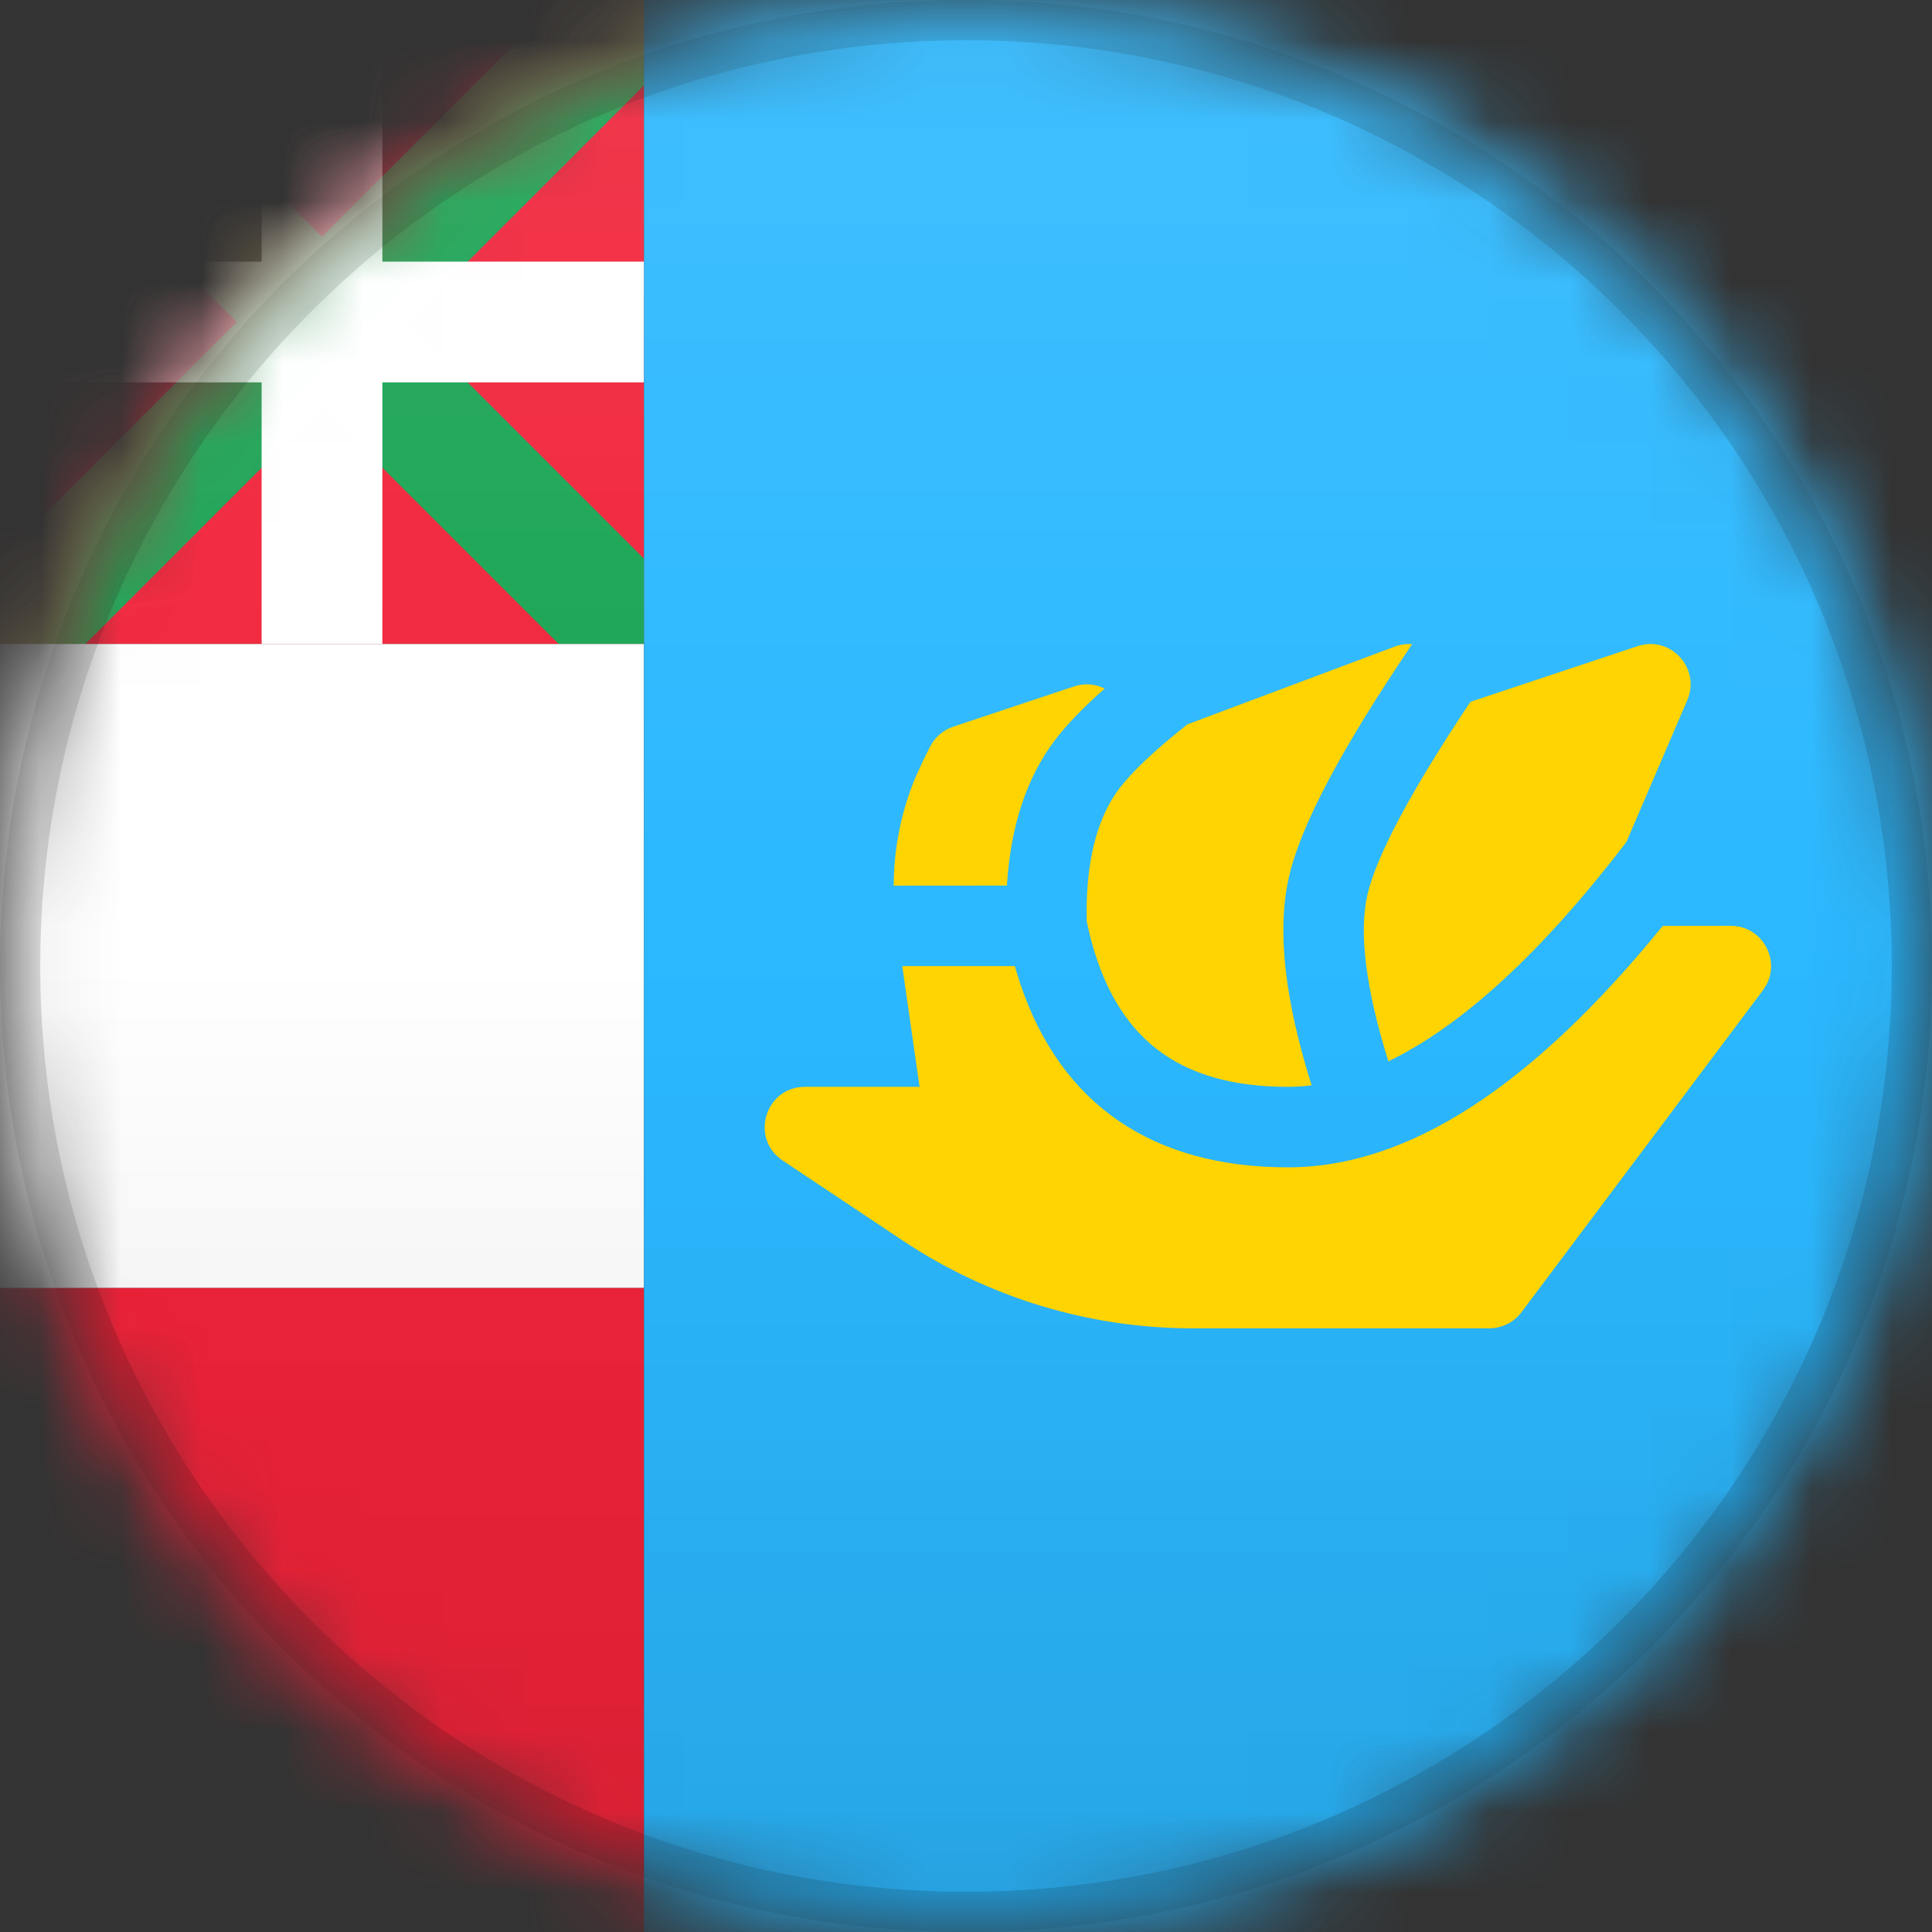 <?xml version="1.0" encoding="UTF-8"?>
<svg width="24px" height="24px" viewBox="0 0 24 24" version="1.1" xmlns="http://www.w3.org/2000/svg" xmlns:xlink="http://www.w3.org/1999/xlink">
    <rect x="0" y="0" width="24" height="24" fill="#333333" stroke="none"/>
    <title>PM</title>
    <defs>
        <circle id="path-1" cx="12" cy="12" r="12"></circle>
        <path d="M12,0 C18.627,-1.21743675e-15 24,5.373 24,12 C24,18.627 18.627,24 12,24 C5.373,24 8.11624501e-16,18.627 0,12 C-8.11624501e-16,5.373 5.373,1.21743675e-15 12,0 Z" id="path-3"></path>
        <linearGradient x1="50%" y1="0%" x2="50%" y2="100%" id="linearGradient-5">
            <stop stop-color="#000000" stop-opacity="0" offset="0%"></stop>
            <stop stop-color="#000000" offset="100%"></stop>
        </linearGradient>
        <linearGradient x1="50%" y1="0%" x2="50%" y2="100%" id="linearGradient-6">
            <stop stop-color="#FFFFFF" offset="0%"></stop>
            <stop stop-color="#FFFFFF" stop-opacity="0" offset="100%"></stop>
        </linearGradient>
    </defs>
    <g id="PM" stroke="none" stroke-width="1" fill="none" fill-rule="evenodd">
        <mask id="mask-2" fill="white">
            <use xlink:href="#path-1"></use>
        </mask>
        <g id="Mask"></g>
        <g id="Group" mask="url(#mask-2)">
            <g>
                <mask id="mask-4" fill="white">
                    <use xlink:href="#path-3"></use>
                </mask>
                <g id="Mask" fill-rule="nonzero"></g>
            </g>
        </g>
        <polygon id="Rectangle" fill="#F12339" mask="url(#mask-2)" points="0 0 8 0 8 8 0 8"></polygon>
        <path d="M8,-8.19344592e-14 L8,1.061 L5.06,4 L8,6.94 L8,8 L6.94,8 L4,5.06 L1.061,8 L6.07291994e-13,8 L-0,6.941 L2.94,4 L-0,1.06 L6.07291994e-13,-8.19344592e-14 L1.06,-0 L4,2.94 L6.941,-0 L8,-8.19344592e-14 Z" id="Combined-Shape" fill="#18A454" mask="url(#mask-2)"></path>
        <path d="M4.75,0 L4.75,3.25 L8,3.25 L8,4.75 L4.75,4.75 L4.75,8 L3.25,8 L3.25,4.75 L0,4.75 L0,3.25 L3.25,3.25 L3.25,0 L4.75,0 Z" id="Combined-Shape" fill="#FFFFFF" mask="url(#mask-2)"></path>
        <polygon id="Rectangle" fill="#FFFFFF" mask="url(#mask-2)" points="0 8 8 8 8 16 0 16"></polygon>
        <polygon id="Rectangle" fill="#F12339" mask="url(#mask-2)" points="0 16 8 16 8 24 0 24"></polygon>
        <polygon id="Rectangle" fill="#2BB8FF" mask="url(#mask-2)" points="8 0 24 0 24 24 8 24"></polygon>
        <g id="Group" mask="url(#mask-2)">
            <g>
                <path d="M12,0.25 C15.245,0.25 18.182,1.565 20.309,3.691 C22.435,5.818 23.75,8.755 23.75,12 C23.75,15.245 22.435,18.182 20.309,20.309 C18.182,22.435 15.245,23.75 12,23.75 C8.755,23.75 5.818,22.435 3.691,20.309 C1.565,18.182 0.25,15.245 0.25,12 C0.25,8.755 1.565,5.818 3.691,3.691 C5.818,1.565 8.755,0.25 12,0.25 Z" id="Mask" stroke-opacity="0.15" stroke="#000000" stroke-width="0.5" fill-rule="nonzero"></path>
                <rect id="Dark" fill="url(#linearGradient-5)" style="mix-blend-mode: normal;" opacity="0.1" x="0" y="12" width="24" height="12"></rect>
                <rect id="Light" fill="url(#linearGradient-6)" opacity="0.1" style="mix-blend-mode: normal;" x="0" y="0" width="24" height="12"></rect>
            </g>
        </g>
        <path d="M12.606,12.001 L12.674,12.22 C13.177,13.716 14.313,14.501 16,14.501 C17.496,14.501 19.038,13.49 20.655,11.502 L21.5,11.501 C21.883,11.501 22.113,11.907 21.946,12.228 L21.946,12.228 L21.9,12.301 L18.9,16.301 C18.806,16.427 18.657,16.501 18.5,16.501 L18.5,16.501 L14.817,16.501 C13.533,16.501 12.279,16.121 11.211,15.409 L11.211,15.409 L9.723,14.417 C9.311,14.143 9.505,13.501 10,13.501 L10,13.501 L11.423,13.501 L11.208,12.001 L12.606,12.001 Z M17.324,8.033 C17.397,8.006 17.471,7.996 17.542,8.002 C16.669,9.294 16.161,10.244 16.013,10.889 C15.86,11.552 15.957,12.411 16.293,13.482 C16.194,13.495 16.097,13.501 16,13.501 C14.638,13.501 13.851,12.897 13.533,11.594 L13.533,11.594 L13.499,11.443 L13.499,11.243 C13.512,10.613 13.65,10.135 13.9,9.801 C14.059,9.59 14.343,9.32 14.751,8.998 Z M20.342,8.027 C20.751,7.89 21.13,8.301 20.96,8.698 L20.96,8.698 L20.203,10.461 C19.146,11.841 18.157,12.745 17.247,13.184 C16.962,12.273 16.88,11.578 16.987,11.113 C17.097,10.637 17.525,9.829 18.266,8.718 Z M13.342,8.527 C13.475,8.482 13.61,8.497 13.723,8.554 C13.453,8.791 13.246,9.007 13.1,9.201 C12.747,9.671 12.553,10.273 12.508,11.001 L12.508,11.001 L11.102,11.002 C11.103,10.54 11.195,10.082 11.373,9.654 L11.373,9.654 L11.472,9.439 L11.553,9.277 C11.612,9.159 11.716,9.069 11.842,9.027 L11.842,9.027 Z" id="Combined-Shape" fill="#FFD400" mask="url(#mask-2)"></path>
    </g>
</svg>